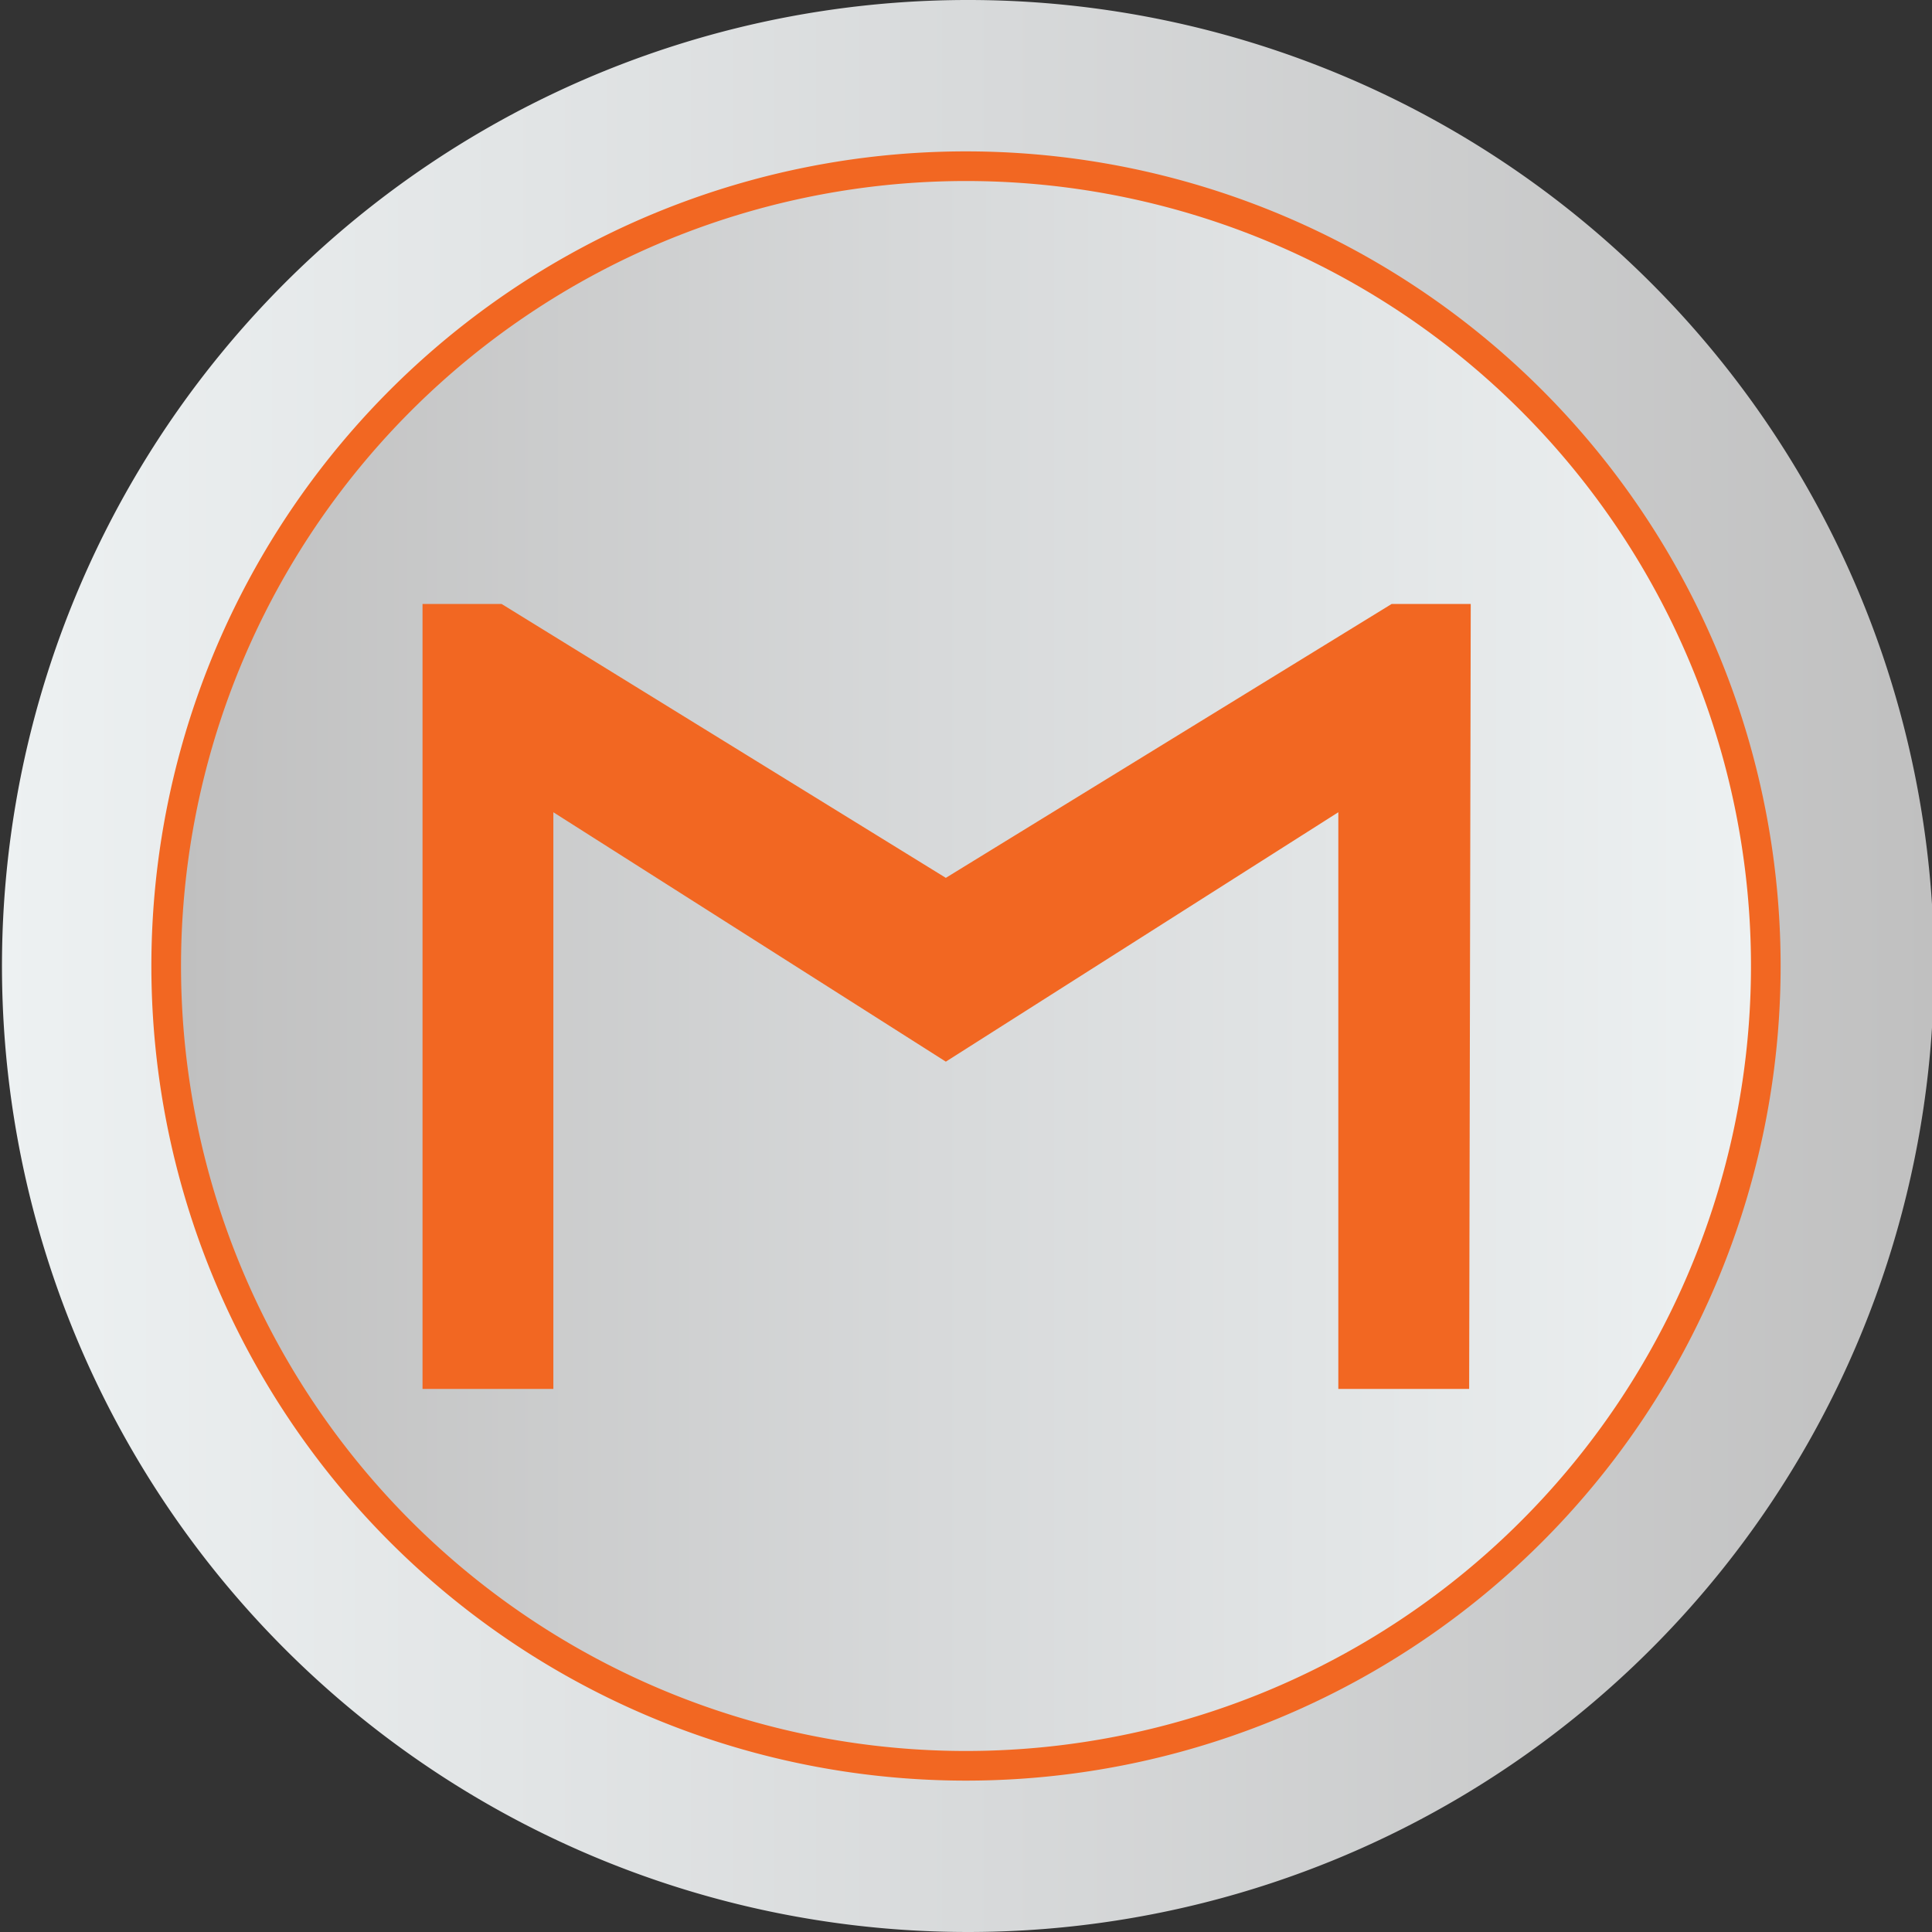 <svg id="Capa_1" data-name="Capa 1" xmlns="http://www.w3.org/2000/svg" xmlns:xlink="http://www.w3.org/1999/xlink" viewBox="0 0 48.88 48.88"><rect x="0" y="0" width="48.88" height="48.88" fill="#333333" stroke="none"/><defs><style>.cls-1{fill:#f26722;}.cls-2{fill:url(#Gradiente_sem_nome_76);}.cls-3{fill:url(#Gradiente_sem_nome_74);}</style><linearGradient id="Gradiente_sem_nome_76" x1="573.07" y1="384.94" x2="621.95" y2="384.94" gradientUnits="userSpaceOnUse"><stop offset="0" stop-color="#edf1f2"/><stop offset="0.52" stop-color="#d7d9da"/><stop offset="1" stop-color="silver"/></linearGradient><linearGradient id="Gradiente_sem_nome_74" x1="577.65" y1="384.94" x2="617.37" y2="384.94" gradientUnits="userSpaceOnUse"><stop offset="0" stop-color="silver"/><stop offset="0.48" stop-color="#d7d9da"/><stop offset="1" stop-color="#edf1f2"/></linearGradient></defs><title>6_h</title><circle class="cls-1" cx="24.44" cy="24.99" r="22.91"/><path class="cls-2" d="M597.51,360.5A24.44,24.44,0,1,0,622,384.94,24.44,24.44,0,0,0,597.51,360.5Zm0,45.05a20.61,20.61,0,1,1,20.61-20.61A20.61,20.61,0,0,1,597.51,405.55Z" transform="translate(-573.07 -360.5)"/><path class="cls-3" d="M597.51,365.08a19.86,19.86,0,1,0,19.86,19.86A19.86,19.86,0,0,0,597.51,365.08Zm12.73,30.56h-3.31V381.05L597,387.36l-9.93-6.31v14.59h-3.31V375.78h2L597,382.71l11.28-6.93h2Z" transform="translate(-573.07 -360.5)"/></svg>